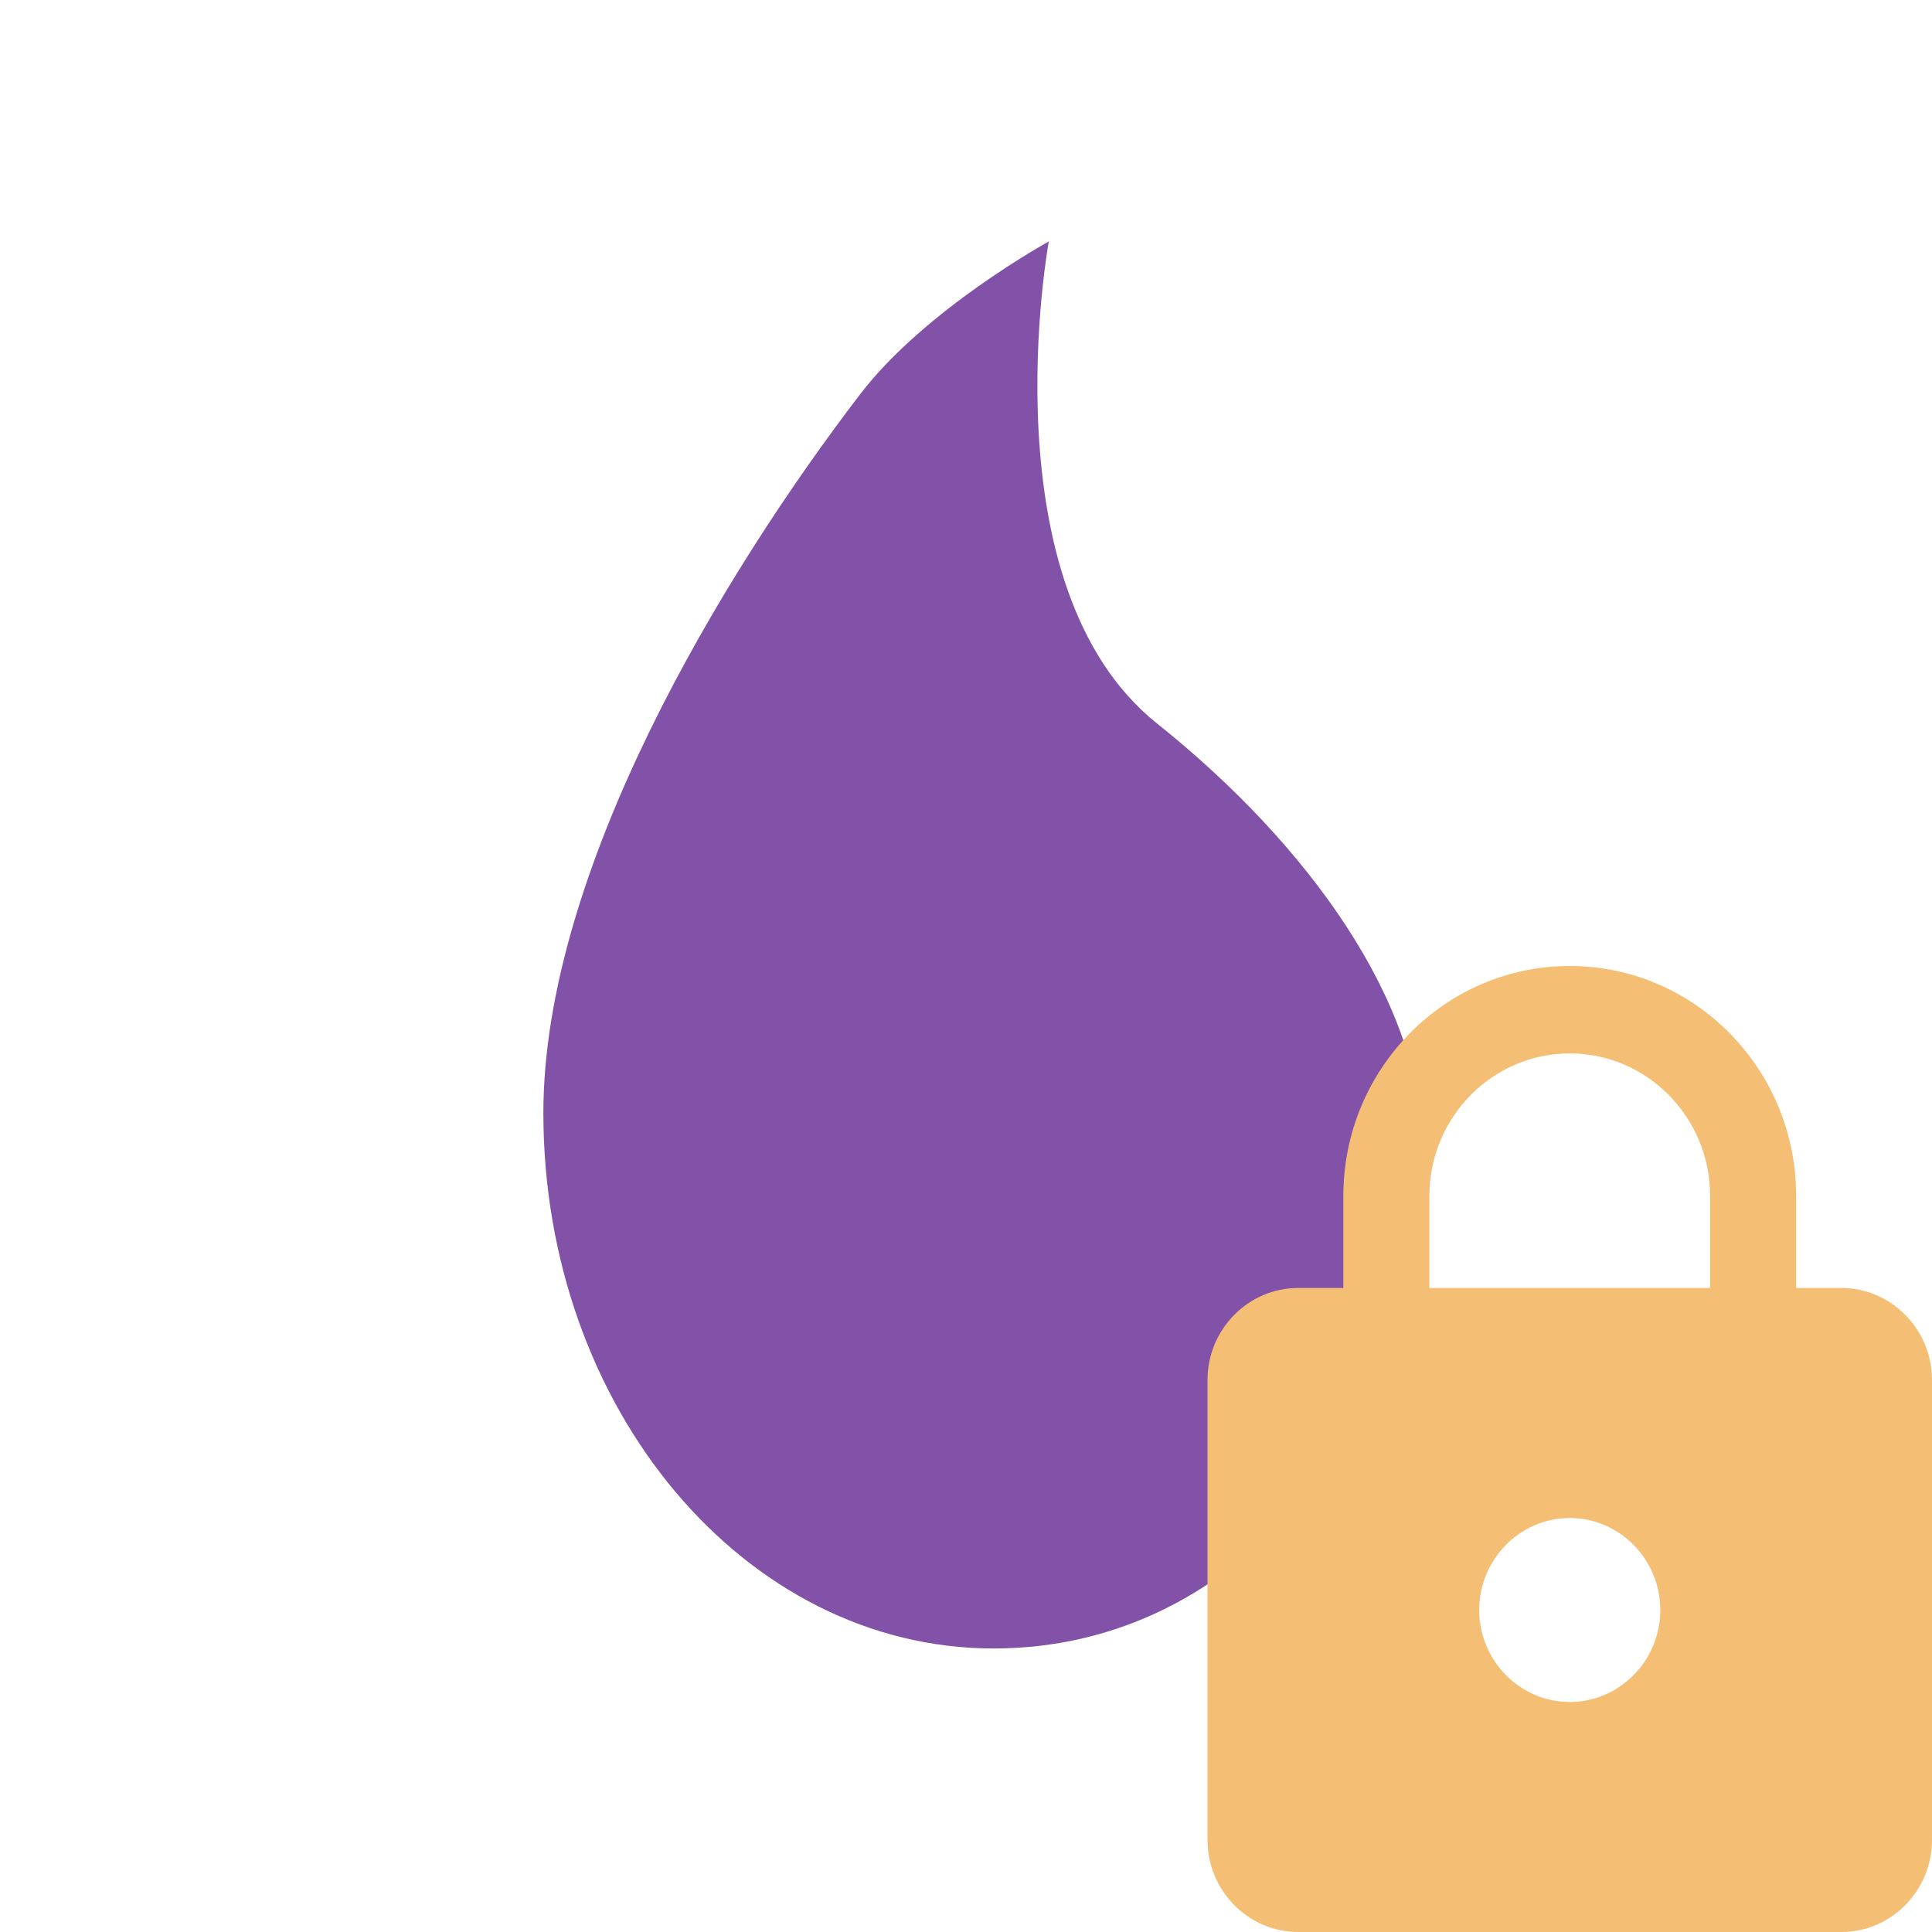 <svg xmlns="http://www.w3.org/2000/svg" width="32" height="32"><g fill="none" fill-rule="nonzero"><path fill="#8251A8" d="M16.457 27.304c-4.118 0-7.457-3.971-7.457-8.87 0-4.012 2.96-8.915 5.244-11.901C15.326 5.119 17.371 4 17.371 4s-1.048 5.714 1.794 7.984c2.523 2.014 4.38 4.635 4.38 6.94 0 4.618-2.97 8.38-7.088 8.38z"/><path fill="#F4BF75" d="M30.5 21.333h-.75V19.81c0-2.103-1.68-3.81-3.75-3.81-2.07 0-3.75 1.707-3.75 3.81v1.523h-.75c-.825 0-1.5.686-1.5 1.524v7.62c0 .837.675 1.523 1.5 1.523h9c.825 0 1.5-.686 1.5-1.524v-7.619c0-.838-.675-1.524-1.5-1.524zM26 28.19c-.825 0-1.5-.685-1.5-1.523 0-.838.675-1.524 1.5-1.524s1.5.686 1.5 1.524-.675 1.523-1.5 1.523zm2.325-6.857h-4.65V19.81c0-1.303 1.043-2.362 2.325-2.362 1.282 0 2.325 1.059 2.325 2.362v1.523z"/></g></svg>